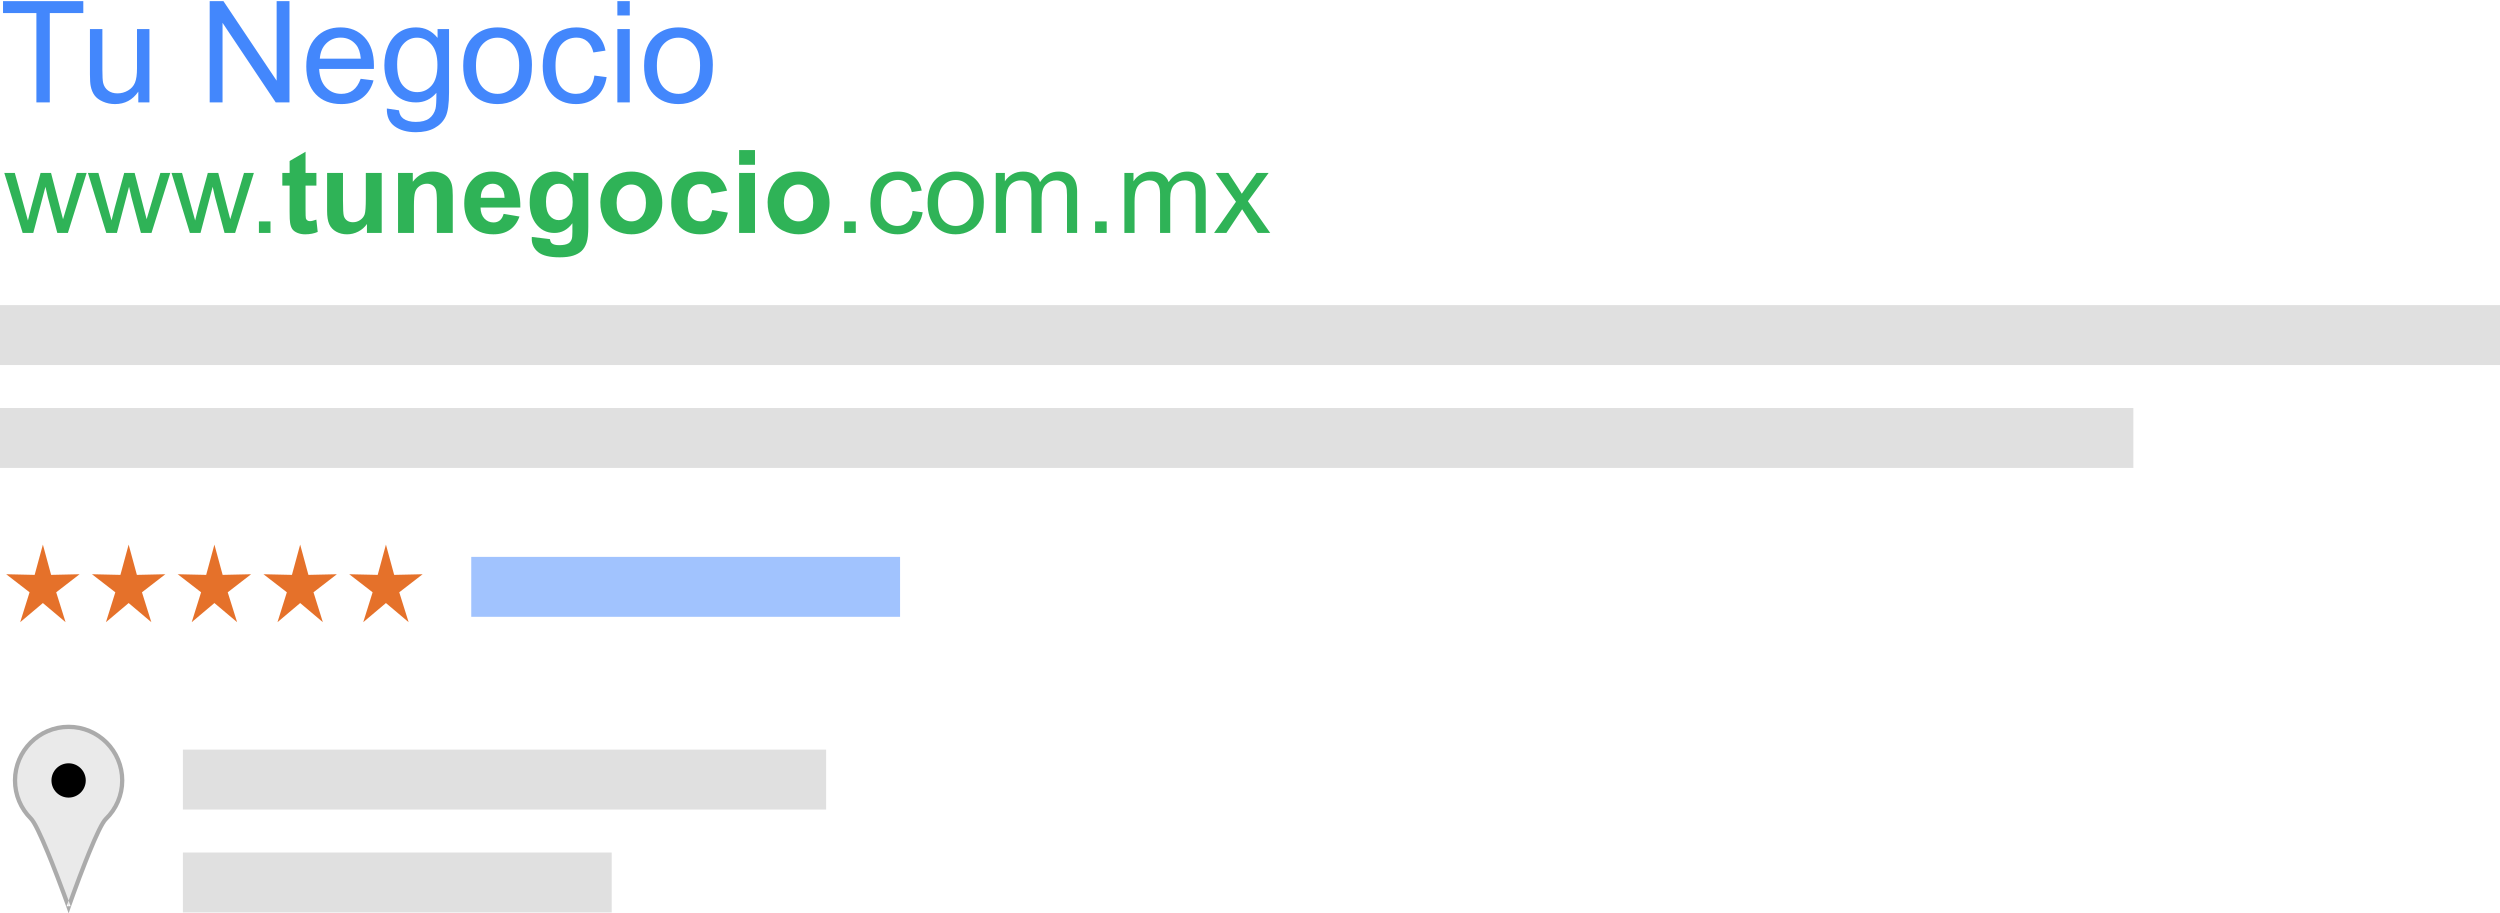 <?xml version="1.0" encoding="UTF-8" standalone="no"?>
<svg width="583px" height="213px" viewBox="0 0 583 213" version="1.1" xmlns="http://www.w3.org/2000/svg" xmlns:xlink="http://www.w3.org/1999/xlink" xmlns:sketch="http://www.bohemiancoding.com/sketch/ns">
    <!-- Generator: Sketch 3.3.1 (12002) - http://www.bohemiancoding.com/sketch -->
    <title>1_after_mx</title>
    <desc>Created with Sketch.</desc>
    <defs></defs>
    <g id="Page-1" stroke="none" stroke-width="1" fill="none" fill-rule="evenodd" sketch:type="MSPage">
        <g id="1_after_mx" sketch:type="MSLayerGroup">
            <g id="Group" transform="translate(1, 127)" sketch:type="MSShapeGroup">
                <rect id="Rectangle-path-7-Copy-12" fill="#E0E0E0" x="41.651" y="47.809" width="150" height="13.977"></rect>
                <rect id="Rectangle-path-7-Copy-13" fill="#E0E0E0" x="41.651" y="71.809" width="100" height="13.977"></rect>
                <g id="places-copy-8" transform="translate(1, 42)">
                    <path d="M5.195,21.872 C7.454,24.115 14,42.5 14,42.5 C14,42.5 20.43,24.166 22.678,21.996 C25.035,19.723 26.5,16.533 26.5,13 C26.5,6.096 20.904,0.5 14,0.5 C7.096,0.5 1.5,6.096 1.5,13 C1.5,16.469 2.913,19.608 5.195,21.872 Z" id="Oval-51" opacity="0.741" fill="#E2E2E2"></path>
                    <path d="M4.843,22.227 C5.577,22.956 6.971,25.83 8.757,30.169 C9.032,30.836 9.314,31.535 9.603,32.26 C10.51,34.536 11.44,36.976 12.344,39.416 C12.66,40.27 12.95,41.063 13.207,41.774 C13.362,42.201 13.471,42.506 13.529,42.668 L14.004,44.001 L14.472,42.665 C14.528,42.504 14.635,42.202 14.787,41.778 C15.039,41.071 15.323,40.284 15.633,39.435 C16.517,37.012 17.43,34.588 18.321,32.327 C18.616,31.578 18.904,30.857 19.185,30.169 C20.932,25.885 22.302,23.054 23.026,22.356 C25.548,19.922 27,16.576 27,13 C27,5.82 21.18,0 14,0 C6.82,0 1,5.82 1,13 C1,16.512 2.399,19.802 4.843,22.227 L4.843,22.227 Z M5.547,21.517 C3.291,19.279 2,16.242 2,13 C2,6.373 7.373,1 14,1 C20.627,1 26,6.373 26,13 C26,16.302 24.661,19.389 22.331,21.637 C21.457,22.48 20.081,25.324 18.259,29.792 C17.977,30.483 17.687,31.208 17.39,31.961 C16.496,34.23 15.581,36.661 14.693,39.092 C14.383,39.943 14.098,40.733 13.845,41.442 C13.693,41.868 13.585,42.172 13.528,42.335 L14.471,42.332 C14.413,42.169 14.303,41.862 14.148,41.434 C13.889,40.72 13.598,39.925 13.281,39.068 C12.376,36.621 11.442,34.174 10.532,31.89 C10.242,31.161 9.958,30.46 9.682,29.788 C7.824,25.274 6.423,22.387 5.547,21.517 L5.547,21.517 Z" id="Shape" fill="#ABABAB"></path>
                    <circle id="Oval-52" fill="#000000" cx="14" cy="13" r="4"></circle>
                </g>
                <g id="Group-Copy" fill="#E5712A">
                    <polygon id="Star-1" points="9 13.63 3.71 18.09 5.893 11.122 0.44 6.91 7.08 7.063 9 0 10.92 7.063 17.56 6.91 12.107 11.122 14.29 18.09 "></polygon>
                    <polygon id="Star-1-Copy" points="29 13.63 23.71 18.09 25.893 11.122 20.44 6.91 27.08 7.063 29 0 30.92 7.063 37.56 6.91 32.107 11.122 34.29 18.09 "></polygon>
                    <polygon id="Star-1-Copy-3" points="49 13.63 43.71 18.09 45.893 11.122 40.44 6.91 47.08 7.063 49 0 50.92 7.063 57.56 6.91 52.107 11.122 54.29 18.09 "></polygon>
                    <polygon id="Star-1-Copy-2" points="69 13.63 63.71 18.09 65.893 11.122 60.44 6.91 67.08 7.063 69 0 70.92 7.063 77.56 6.91 72.107 11.122 74.29 18.09 "></polygon>
                    <polygon id="Star-1-Copy-4" points="89 13.63 83.71 18.09 85.893 11.122 80.44 6.91 87.08 7.063 89 0 90.92 7.063 97.56 6.91 92.107 11.122 94.29 18.09 "></polygon>
                </g>
                <rect id="Rectangle-path-Copy-6" fill="#A1C3FE" x="108.895" y="2.865" width="100" height="13.977"></rect>
            </g>
            <g id="1_before_mx" sketch:type="MSShapeGroup">
                <rect id="Rectangle-path-Copy-5" fill="#E0E0E0" x="0" y="71.146" width="583" height="13.977"></rect>
                <rect id="Rectangle-path-Copy-7" fill="#E0E0E0" x="0" y="95.146" width="497.5" height="13.977"></rect>
                <path d="M8.487,23.887 L8.487,3.053 L0.705,3.053 L0.705,0.265 L19.428,0.265 L19.428,3.053 L11.613,3.053 L11.613,23.887 L8.487,23.887 Z M32.254,23.887 L32.254,21.374 C30.922,23.307 29.112,24.274 26.824,24.274 C25.815,24.274 24.872,24.081 23.996,23.694 C23.121,23.307 22.471,22.821 22.047,22.236 C21.622,21.65 21.324,20.933 21.152,20.085 C21.034,19.515 20.975,18.613 20.975,17.377 L20.975,6.775 L23.876,6.775 L23.876,16.266 C23.876,17.78 23.935,18.801 24.053,19.327 C24.235,20.09 24.622,20.689 25.213,21.124 C25.804,21.559 26.534,21.776 27.404,21.776 C28.275,21.776 29.091,21.554 29.854,21.108 C30.616,20.662 31.156,20.055 31.473,19.287 C31.79,18.519 31.948,17.404 31.948,15.943 L31.948,6.775 L34.849,6.775 L34.849,23.887 L32.254,23.887 Z M48.9,23.887 L48.9,0.265 L52.106,0.265 L64.513,18.812 L64.513,0.265 L67.51,0.265 L67.51,23.887 L64.304,23.887 L51.897,5.325 L51.897,23.887 L48.9,23.887 Z M84.107,18.377 L87.104,18.747 C86.631,20.498 85.756,21.857 84.478,22.824 C83.199,23.791 81.567,24.274 79.579,24.274 C77.076,24.274 75.092,23.503 73.625,21.962 C72.159,20.42 71.426,18.258 71.426,15.476 C71.426,12.597 72.167,10.363 73.65,8.773 C75.132,7.183 77.055,6.388 79.418,6.388 C81.706,6.388 83.575,7.167 85.025,8.725 C86.476,10.282 87.201,12.474 87.201,15.299 C87.201,15.471 87.195,15.729 87.185,16.072 L74.423,16.072 C74.53,17.952 75.062,19.392 76.018,20.391 C76.974,21.39 78.167,21.889 79.595,21.889 C80.659,21.889 81.567,21.61 82.318,21.051 C83.07,20.493 83.667,19.601 84.107,18.377 L84.107,18.377 Z M74.584,13.688 L84.139,13.688 C84.01,12.248 83.645,11.169 83.044,10.449 C82.12,9.332 80.922,8.773 79.45,8.773 C78.118,8.773 76.998,9.219 76.091,10.11 C75.183,11.002 74.681,12.194 74.584,13.688 L74.584,13.688 Z M90.214,25.305 L93.034,25.724 C93.152,26.594 93.48,27.228 94.017,27.626 C94.736,28.163 95.719,28.431 96.965,28.431 C98.308,28.431 99.345,28.163 100.075,27.626 C100.806,27.088 101.3,26.336 101.558,25.37 C101.708,24.779 101.778,23.538 101.767,21.648 C100.5,23.141 98.921,23.887 97.03,23.887 C94.677,23.887 92.857,23.039 91.567,21.341 C90.278,19.644 89.634,17.608 89.634,15.234 C89.634,13.602 89.929,12.095 90.52,10.715 C91.111,9.334 91.968,8.268 93.09,7.516 C94.213,6.764 95.531,6.388 97.046,6.388 C99.066,6.388 100.731,7.205 102.041,8.837 L102.041,6.775 L104.716,6.775 L104.716,21.567 C104.716,24.231 104.445,26.119 103.902,27.231 C103.36,28.343 102.5,29.221 101.324,29.865 C100.148,30.51 98.7,30.832 96.982,30.832 C94.941,30.832 93.292,30.373 92.035,29.454 C90.778,28.536 90.171,27.153 90.214,25.305 L90.214,25.305 Z M92.615,15.025 C92.615,17.27 93.061,18.908 93.952,19.94 C94.844,20.971 95.961,21.486 97.304,21.486 C98.636,21.486 99.753,20.973 100.655,19.948 C101.558,18.922 102.009,17.313 102.009,15.122 C102.009,13.027 101.544,11.448 100.615,10.384 C99.686,9.321 98.566,8.789 97.255,8.789 C95.966,8.789 94.871,9.313 93.968,10.36 C93.066,11.408 92.615,12.962 92.615,15.025 L92.615,15.025 Z M108.019,15.331 C108.019,12.162 108.9,9.815 110.662,8.29 C112.133,7.022 113.927,6.388 116.044,6.388 C118.396,6.388 120.319,7.159 121.812,8.7 C123.305,10.242 124.052,12.372 124.052,15.089 C124.052,17.292 123.722,19.024 123.061,20.286 C122.4,21.548 121.439,22.528 120.177,23.227 C118.914,23.925 117.537,24.274 116.044,24.274 C113.648,24.274 111.712,23.506 110.235,21.97 C108.758,20.434 108.019,18.221 108.019,15.331 L108.019,15.331 Z M111,15.331 C111,17.523 111.478,19.163 112.434,20.254 C113.39,21.344 114.593,21.889 116.044,21.889 C117.483,21.889 118.681,21.341 119.637,20.246 C120.593,19.15 121.071,17.48 121.071,15.234 C121.071,13.118 120.59,11.515 119.629,10.425 C118.667,9.334 117.472,8.789 116.044,8.789 C114.593,8.789 113.39,9.332 112.434,10.417 C111.478,11.502 111,13.14 111,15.331 L111,15.331 Z M138.618,17.619 L141.47,17.99 C141.159,19.956 140.361,21.494 139.077,22.606 C137.794,23.718 136.217,24.274 134.348,24.274 C132.006,24.274 130.124,23.509 128.701,21.978 C127.277,20.447 126.566,18.253 126.566,15.396 C126.566,13.548 126.872,11.931 127.484,10.545 C128.096,9.16 129.028,8.12 130.28,7.428 C131.531,6.735 132.893,6.388 134.364,6.388 C136.223,6.388 137.743,6.858 138.924,7.798 C140.106,8.738 140.863,10.073 141.196,11.802 L138.377,12.237 C138.108,11.088 137.633,10.223 136.951,9.643 C136.268,9.063 135.444,8.773 134.477,8.773 C133.016,8.773 131.829,9.297 130.916,10.344 C130.003,11.391 129.546,13.048 129.546,15.315 C129.546,17.614 129.987,19.284 130.868,20.326 C131.749,21.368 132.898,21.889 134.316,21.889 C135.455,21.889 136.405,21.54 137.168,20.842 C137.931,20.144 138.414,19.069 138.618,17.619 L138.618,17.619 Z M143.968,3.601 L143.968,0.265 L146.868,0.265 L146.868,3.601 L143.968,3.601 Z M143.968,23.887 L143.968,6.775 L146.868,6.775 L146.868,23.887 L143.968,23.887 Z M150.204,15.331 C150.204,12.162 151.085,9.815 152.846,8.29 C154.318,7.022 156.112,6.388 158.228,6.388 C160.581,6.388 162.504,7.159 163.997,8.7 C165.49,10.242 166.236,12.372 166.236,15.089 C166.236,17.292 165.906,19.024 165.245,20.286 C164.585,21.548 163.623,22.528 162.361,23.227 C161.099,23.925 159.721,24.274 158.228,24.274 C155.833,24.274 153.896,23.506 152.419,21.97 C150.942,20.434 150.204,18.221 150.204,15.331 L150.204,15.331 Z M153.185,15.331 C153.185,17.523 153.663,19.163 154.619,20.254 C155.575,21.344 156.778,21.889 158.228,21.889 C159.668,21.889 160.865,21.341 161.821,20.246 C162.777,19.15 163.255,17.48 163.255,15.234 C163.255,13.118 162.775,11.515 161.813,10.425 C160.852,9.334 159.657,8.789 158.228,8.789 C156.778,8.789 155.575,9.332 154.619,10.417 C153.663,11.502 153.185,13.14 153.185,15.331 L153.185,15.331 Z" id="Tu-Negocio-Copy-2" fill="#4387FC"></path>
                <path d="M5.285,54.327 L1,40.326 L3.452,40.326 L5.68,48.408 L6.511,51.414 C6.546,51.264 6.788,50.302 7.236,48.526 L9.464,40.326 L11.903,40.326 L13.999,48.447 L14.698,51.124 L15.502,48.421 L17.901,40.326 L20.208,40.326 L15.832,54.327 L13.366,54.327 L11.138,45.942 L10.598,43.556 L7.763,54.327 L5.285,54.327 Z M24.783,54.327 L20.499,40.326 L22.951,40.326 L25.179,48.408 L26.009,51.414 C26.044,51.264 26.286,50.302 26.734,48.526 L28.962,40.326 L31.401,40.326 L33.498,48.447 L34.196,51.124 L35,48.421 L37.4,40.326 L39.707,40.326 L35.33,54.327 L32.865,54.327 L30.637,45.942 L30.096,43.556 L27.262,54.327 L24.783,54.327 Z M44.282,54.327 L39.997,40.326 L42.449,40.326 L44.677,48.408 L45.508,51.414 C45.543,51.264 45.785,50.302 46.233,48.526 L48.461,40.326 L50.9,40.326 L52.996,48.447 L53.695,51.124 L54.499,48.421 L56.898,40.326 L59.206,40.326 L54.829,54.327 L52.363,54.327 L50.135,45.942 L49.595,43.556 L46.76,54.327 L44.282,54.327 Z M60.379,54.327 L60.379,51.625 L63.082,51.625 L63.082,54.327 L60.379,54.327 Z M73.787,40.326 L73.787,43.279 L71.255,43.279 L71.255,48.922 C71.255,50.064 71.28,50.73 71.328,50.919 C71.376,51.108 71.486,51.264 71.657,51.387 C71.829,51.51 72.038,51.572 72.284,51.572 C72.626,51.572 73.123,51.453 73.773,51.216 L74.09,54.09 C73.229,54.459 72.253,54.644 71.163,54.644 C70.495,54.644 69.893,54.531 69.357,54.307 C68.821,54.083 68.427,53.793 68.177,53.437 C67.927,53.081 67.753,52.6 67.656,51.994 C67.577,51.563 67.538,50.693 67.538,49.383 L67.538,43.279 L65.837,43.279 L65.837,40.326 L67.538,40.326 L67.538,37.544 L71.255,35.382 L71.255,40.326 L73.787,40.326 Z M85.573,54.327 L85.573,52.231 C85.063,52.978 84.393,53.567 83.562,53.998 C82.732,54.428 81.855,54.644 80.932,54.644 C79.992,54.644 79.148,54.437 78.401,54.024 C77.654,53.611 77.113,53.031 76.779,52.284 C76.445,51.537 76.278,50.504 76.278,49.186 L76.278,40.326 L79.983,40.326 L79.983,46.76 C79.983,48.729 80.051,49.935 80.187,50.379 C80.323,50.823 80.572,51.174 80.932,51.433 C81.292,51.693 81.75,51.822 82.303,51.822 C82.936,51.822 83.503,51.649 84.004,51.302 C84.505,50.954 84.848,50.524 85.032,50.01 C85.217,49.495 85.309,48.236 85.309,46.232 L85.309,40.326 L89.014,40.326 L89.014,54.327 L85.573,54.327 Z M105.585,54.327 L101.881,54.327 L101.881,47.182 C101.881,45.67 101.802,44.692 101.644,44.248 C101.485,43.804 101.228,43.459 100.872,43.213 C100.516,42.967 100.088,42.844 99.587,42.844 C98.945,42.844 98.37,43.02 97.86,43.372 C97.35,43.723 97.001,44.189 96.812,44.769 C96.623,45.349 96.528,46.421 96.528,47.986 L96.528,54.327 L92.824,54.327 L92.824,40.326 L96.265,40.326 L96.265,42.383 C97.486,40.801 99.024,40.01 100.879,40.01 C101.696,40.01 102.443,40.157 103.12,40.451 C103.797,40.746 104.309,41.122 104.656,41.579 C105.003,42.036 105.245,42.554 105.381,43.134 C105.517,43.714 105.585,44.545 105.585,45.626 L105.585,54.327 Z M117.451,49.871 L121.142,50.491 C120.667,51.844 119.918,52.875 118.894,53.582 C117.87,54.29 116.589,54.644 115.051,54.644 C112.617,54.644 110.815,53.848 109.646,52.257 C108.723,50.983 108.262,49.375 108.262,47.432 C108.262,45.112 108.868,43.295 110.081,41.981 C111.294,40.667 112.828,40.01 114.682,40.01 C116.765,40.01 118.409,40.698 119.613,42.073 C120.817,43.448 121.393,45.556 121.34,48.395 L112.059,48.395 C112.085,49.493 112.384,50.348 112.955,50.959 C113.526,51.57 114.238,51.875 115.091,51.875 C115.671,51.875 116.159,51.717 116.554,51.4 C116.95,51.084 117.249,50.574 117.451,49.871 L117.451,49.871 Z M117.662,46.127 C117.635,45.055 117.358,44.24 116.831,43.681 C116.304,43.123 115.662,42.844 114.906,42.844 C114.098,42.844 113.43,43.139 112.902,43.728 C112.375,44.316 112.116,45.116 112.125,46.127 L117.662,46.127 Z M124.016,55.25 L128.248,55.764 C128.318,56.256 128.481,56.595 128.736,56.779 C129.087,57.043 129.641,57.175 130.397,57.175 C131.364,57.175 132.089,57.03 132.572,56.74 C132.897,56.546 133.144,56.234 133.311,55.804 C133.425,55.496 133.482,54.929 133.482,54.103 L133.482,52.06 C132.375,53.571 130.977,54.327 129.29,54.327 C127.409,54.327 125.919,53.532 124.82,51.941 C123.959,50.684 123.528,49.12 123.528,47.248 C123.528,44.901 124.093,43.108 125.222,41.869 C126.352,40.629 127.756,40.01 129.435,40.01 C131.166,40.01 132.594,40.77 133.719,42.291 L133.719,40.326 L137.187,40.326 L137.187,52.89 C137.187,54.542 137.05,55.777 136.778,56.595 C136.505,57.412 136.123,58.054 135.631,58.52 C135.139,58.985 134.482,59.35 133.66,59.614 C132.838,59.877 131.799,60.009 130.542,60.009 C128.169,60.009 126.486,59.603 125.493,58.79 C124.5,57.977 124.003,56.946 124.003,55.698 C124.003,55.575 124.007,55.426 124.016,55.25 L124.016,55.25 Z M127.325,47.037 C127.325,48.522 127.613,49.61 128.189,50.3 C128.764,50.99 129.474,51.334 130.318,51.334 C131.223,51.334 131.988,50.981 132.612,50.273 C133.236,49.566 133.548,48.518 133.548,47.129 C133.548,45.679 133.249,44.602 132.651,43.899 C132.054,43.196 131.298,42.844 130.384,42.844 C129.496,42.844 128.764,43.189 128.189,43.879 C127.613,44.569 127.325,45.622 127.325,47.037 L127.325,47.037 Z M139.995,47.129 C139.995,45.898 140.298,44.708 140.904,43.556 C141.511,42.405 142.37,41.526 143.482,40.919 C144.594,40.313 145.835,40.01 147.206,40.01 C149.324,40.01 151.06,40.698 152.414,42.073 C153.767,43.448 154.444,45.187 154.444,47.287 C154.444,49.405 153.761,51.161 152.394,52.554 C151.027,53.947 149.307,54.644 147.232,54.644 C145.949,54.644 144.725,54.354 143.561,53.773 C142.396,53.193 141.511,52.343 140.904,51.222 C140.298,50.102 139.995,48.737 139.995,47.129 L139.995,47.129 Z M143.792,47.327 C143.792,48.715 144.121,49.779 144.78,50.517 C145.439,51.255 146.252,51.625 147.219,51.625 C148.186,51.625 148.997,51.255 149.652,50.517 C150.306,49.779 150.634,48.707 150.634,47.3 C150.634,45.929 150.306,44.875 149.652,44.136 C148.997,43.398 148.186,43.029 147.219,43.029 C146.252,43.029 145.439,43.398 144.78,44.136 C144.121,44.875 143.792,45.938 143.792,47.327 L143.792,47.327 Z M169.552,44.466 L165.9,45.125 C165.777,44.396 165.498,43.846 165.063,43.477 C164.628,43.108 164.063,42.923 163.369,42.923 C162.446,42.923 161.71,43.242 161.161,43.879 C160.612,44.516 160.337,45.582 160.337,47.076 C160.337,48.737 160.616,49.911 161.174,50.596 C161.732,51.282 162.481,51.625 163.422,51.625 C164.125,51.625 164.701,51.425 165.149,51.025 C165.597,50.625 165.914,49.937 166.098,48.961 L169.737,49.581 C169.359,51.251 168.634,52.512 167.562,53.365 C166.489,54.217 165.052,54.644 163.25,54.644 C161.203,54.644 159.57,53.998 158.353,52.706 C157.135,51.414 156.527,49.625 156.527,47.34 C156.527,45.028 157.138,43.229 158.359,41.941 C159.581,40.654 161.233,40.01 163.316,40.01 C165.021,40.01 166.377,40.377 167.384,41.111 C168.39,41.844 169.113,42.963 169.552,44.466 L169.552,44.466 Z M172.36,38.428 L172.36,35 L176.065,35 L176.065,38.428 L172.36,38.428 Z M172.36,54.327 L172.36,40.326 L176.065,40.326 L176.065,54.327 L172.36,54.327 Z M179.005,47.129 C179.005,45.898 179.308,44.708 179.915,43.556 C180.521,42.405 181.38,41.526 182.492,40.919 C183.604,40.313 184.845,40.01 186.216,40.01 C188.334,40.01 190.07,40.698 191.424,42.073 C192.777,43.448 193.454,45.187 193.454,47.287 C193.454,49.405 192.771,51.161 191.404,52.554 C190.037,53.947 188.317,54.644 186.243,54.644 C184.959,54.644 183.736,54.354 182.571,53.773 C181.406,53.193 180.521,52.343 179.915,51.222 C179.308,50.102 179.005,48.737 179.005,47.129 L179.005,47.129 Z M182.802,47.327 C182.802,48.715 183.131,49.779 183.791,50.517 C184.45,51.255 185.263,51.625 186.229,51.625 C187.196,51.625 188.007,51.255 188.662,50.517 C189.317,49.779 189.644,48.707 189.644,47.3 C189.644,45.929 189.317,44.875 188.662,44.136 C188.007,43.398 187.196,43.029 186.229,43.029 C185.263,43.029 184.45,43.398 183.791,44.136 C183.131,44.875 182.802,45.938 182.802,47.327 L182.802,47.327 Z M196.869,54.327 L196.869,51.625 L199.571,51.625 L199.571,54.327 L196.869,54.327 Z M212.834,49.199 L215.167,49.502 C214.913,51.11 214.26,52.369 213.21,53.279 C212.159,54.189 210.87,54.644 209.34,54.644 C207.424,54.644 205.884,54.017 204.719,52.765 C203.555,51.512 202.973,49.717 202.973,47.379 C202.973,45.868 203.223,44.545 203.724,43.411 C204.225,42.277 204.988,41.427 206.011,40.86 C207.035,40.293 208.149,40.01 209.354,40.01 C210.874,40.01 212.118,40.394 213.084,41.163 C214.051,41.932 214.671,43.024 214.943,44.439 L212.636,44.795 C212.417,43.855 212.028,43.147 211.469,42.673 C210.911,42.198 210.237,41.961 209.446,41.961 C208.25,41.961 207.279,42.389 206.532,43.246 C205.785,44.103 205.412,45.459 205.412,47.313 C205.412,49.194 205.772,50.561 206.493,51.414 C207.213,52.266 208.154,52.692 209.314,52.692 C210.246,52.692 211.023,52.407 211.647,51.835 C212.271,51.264 212.667,50.385 212.834,49.199 L212.834,49.199 Z M216.314,47.327 C216.314,44.734 217.035,42.813 218.477,41.565 C219.681,40.528 221.148,40.01 222.88,40.01 C224.805,40.01 226.378,40.64 227.6,41.902 C228.821,43.163 229.432,44.905 229.432,47.129 C229.432,48.931 229.162,50.348 228.621,51.381 C228.081,52.413 227.294,53.215 226.261,53.787 C225.229,54.358 224.102,54.644 222.88,54.644 C220.92,54.644 219.336,54.015 218.127,52.758 C216.919,51.501 216.314,49.691 216.314,47.327 L216.314,47.327 Z M218.753,47.327 C218.753,49.12 219.145,50.462 219.927,51.354 C220.709,52.246 221.693,52.692 222.88,52.692 C224.058,52.692 225.038,52.244 225.82,51.348 C226.602,50.451 226.993,49.084 226.993,47.248 C226.993,45.516 226.6,44.204 225.813,43.312 C225.027,42.42 224.049,41.974 222.88,41.974 C221.693,41.974 220.709,42.418 219.927,43.306 C219.145,44.193 218.753,45.534 218.753,47.327 L218.753,47.327 Z M232.214,54.327 L232.214,40.326 L234.336,40.326 L234.336,42.291 C234.776,41.605 235.36,41.053 236.09,40.636 C236.819,40.219 237.65,40.01 238.582,40.01 C239.619,40.01 240.469,40.225 241.133,40.656 C241.796,41.086 242.264,41.688 242.537,42.462 C243.644,40.827 245.085,40.01 246.861,40.01 C248.25,40.01 249.317,40.394 250.064,41.163 C250.812,41.932 251.185,43.117 251.185,44.716 L251.185,54.327 L248.825,54.327 L248.825,45.507 C248.825,44.558 248.748,43.875 248.594,43.457 C248.441,43.04 248.162,42.704 247.757,42.449 C247.353,42.194 246.878,42.066 246.333,42.066 C245.349,42.066 244.532,42.394 243.881,43.049 C243.231,43.703 242.906,44.751 242.906,46.193 L242.906,54.327 L240.533,54.327 L240.533,45.23 C240.533,44.176 240.339,43.385 239.953,42.857 C239.566,42.33 238.933,42.066 238.054,42.066 C237.386,42.066 236.769,42.242 236.202,42.594 C235.635,42.945 235.224,43.459 234.969,44.136 C234.714,44.813 234.587,45.789 234.587,47.063 L234.587,54.327 L232.214,54.327 Z M255.377,54.327 L255.377,51.625 L258.08,51.625 L258.08,54.327 L255.377,54.327 Z M262.207,54.327 L262.207,40.326 L264.329,40.326 L264.329,42.291 C264.769,41.605 265.353,41.053 266.083,40.636 C266.812,40.219 267.643,40.01 268.574,40.01 C269.611,40.01 270.462,40.225 271.125,40.656 C271.789,41.086 272.257,41.688 272.529,42.462 C273.637,40.827 275.078,40.01 276.854,40.01 C278.242,40.01 279.31,40.394 280.057,41.163 C280.804,41.932 281.178,43.117 281.178,44.716 L281.178,54.327 L278.818,54.327 L278.818,45.507 C278.818,44.558 278.741,43.875 278.587,43.457 C278.433,43.04 278.154,42.704 277.75,42.449 C277.346,42.194 276.871,42.066 276.326,42.066 C275.342,42.066 274.524,42.394 273.874,43.049 C273.224,43.703 272.898,44.751 272.898,46.193 L272.898,54.327 L270.525,54.327 L270.525,45.23 C270.525,44.176 270.332,43.385 269.945,42.857 C269.559,42.33 268.926,42.066 268.047,42.066 C267.379,42.066 266.761,42.242 266.195,42.594 C265.628,42.945 265.217,43.459 264.962,44.136 C264.707,44.813 264.58,45.789 264.58,47.063 L264.58,54.327 L262.207,54.327 Z M283.116,54.327 L288.231,47.05 L283.498,40.326 L286.464,40.326 L288.613,43.609 C289.018,44.233 289.343,44.756 289.589,45.178 C289.976,44.598 290.332,44.083 290.657,43.635 L293.017,40.326 L295.851,40.326 L291.013,46.918 L296.22,54.327 L293.307,54.327 L290.433,49.977 L289.668,48.803 L285.99,54.327 L283.116,54.327 Z" id="www.tunegocio.com.mx-copy" fill="#2FB357"></path>
            </g>
        </g>
    </g>
</svg>